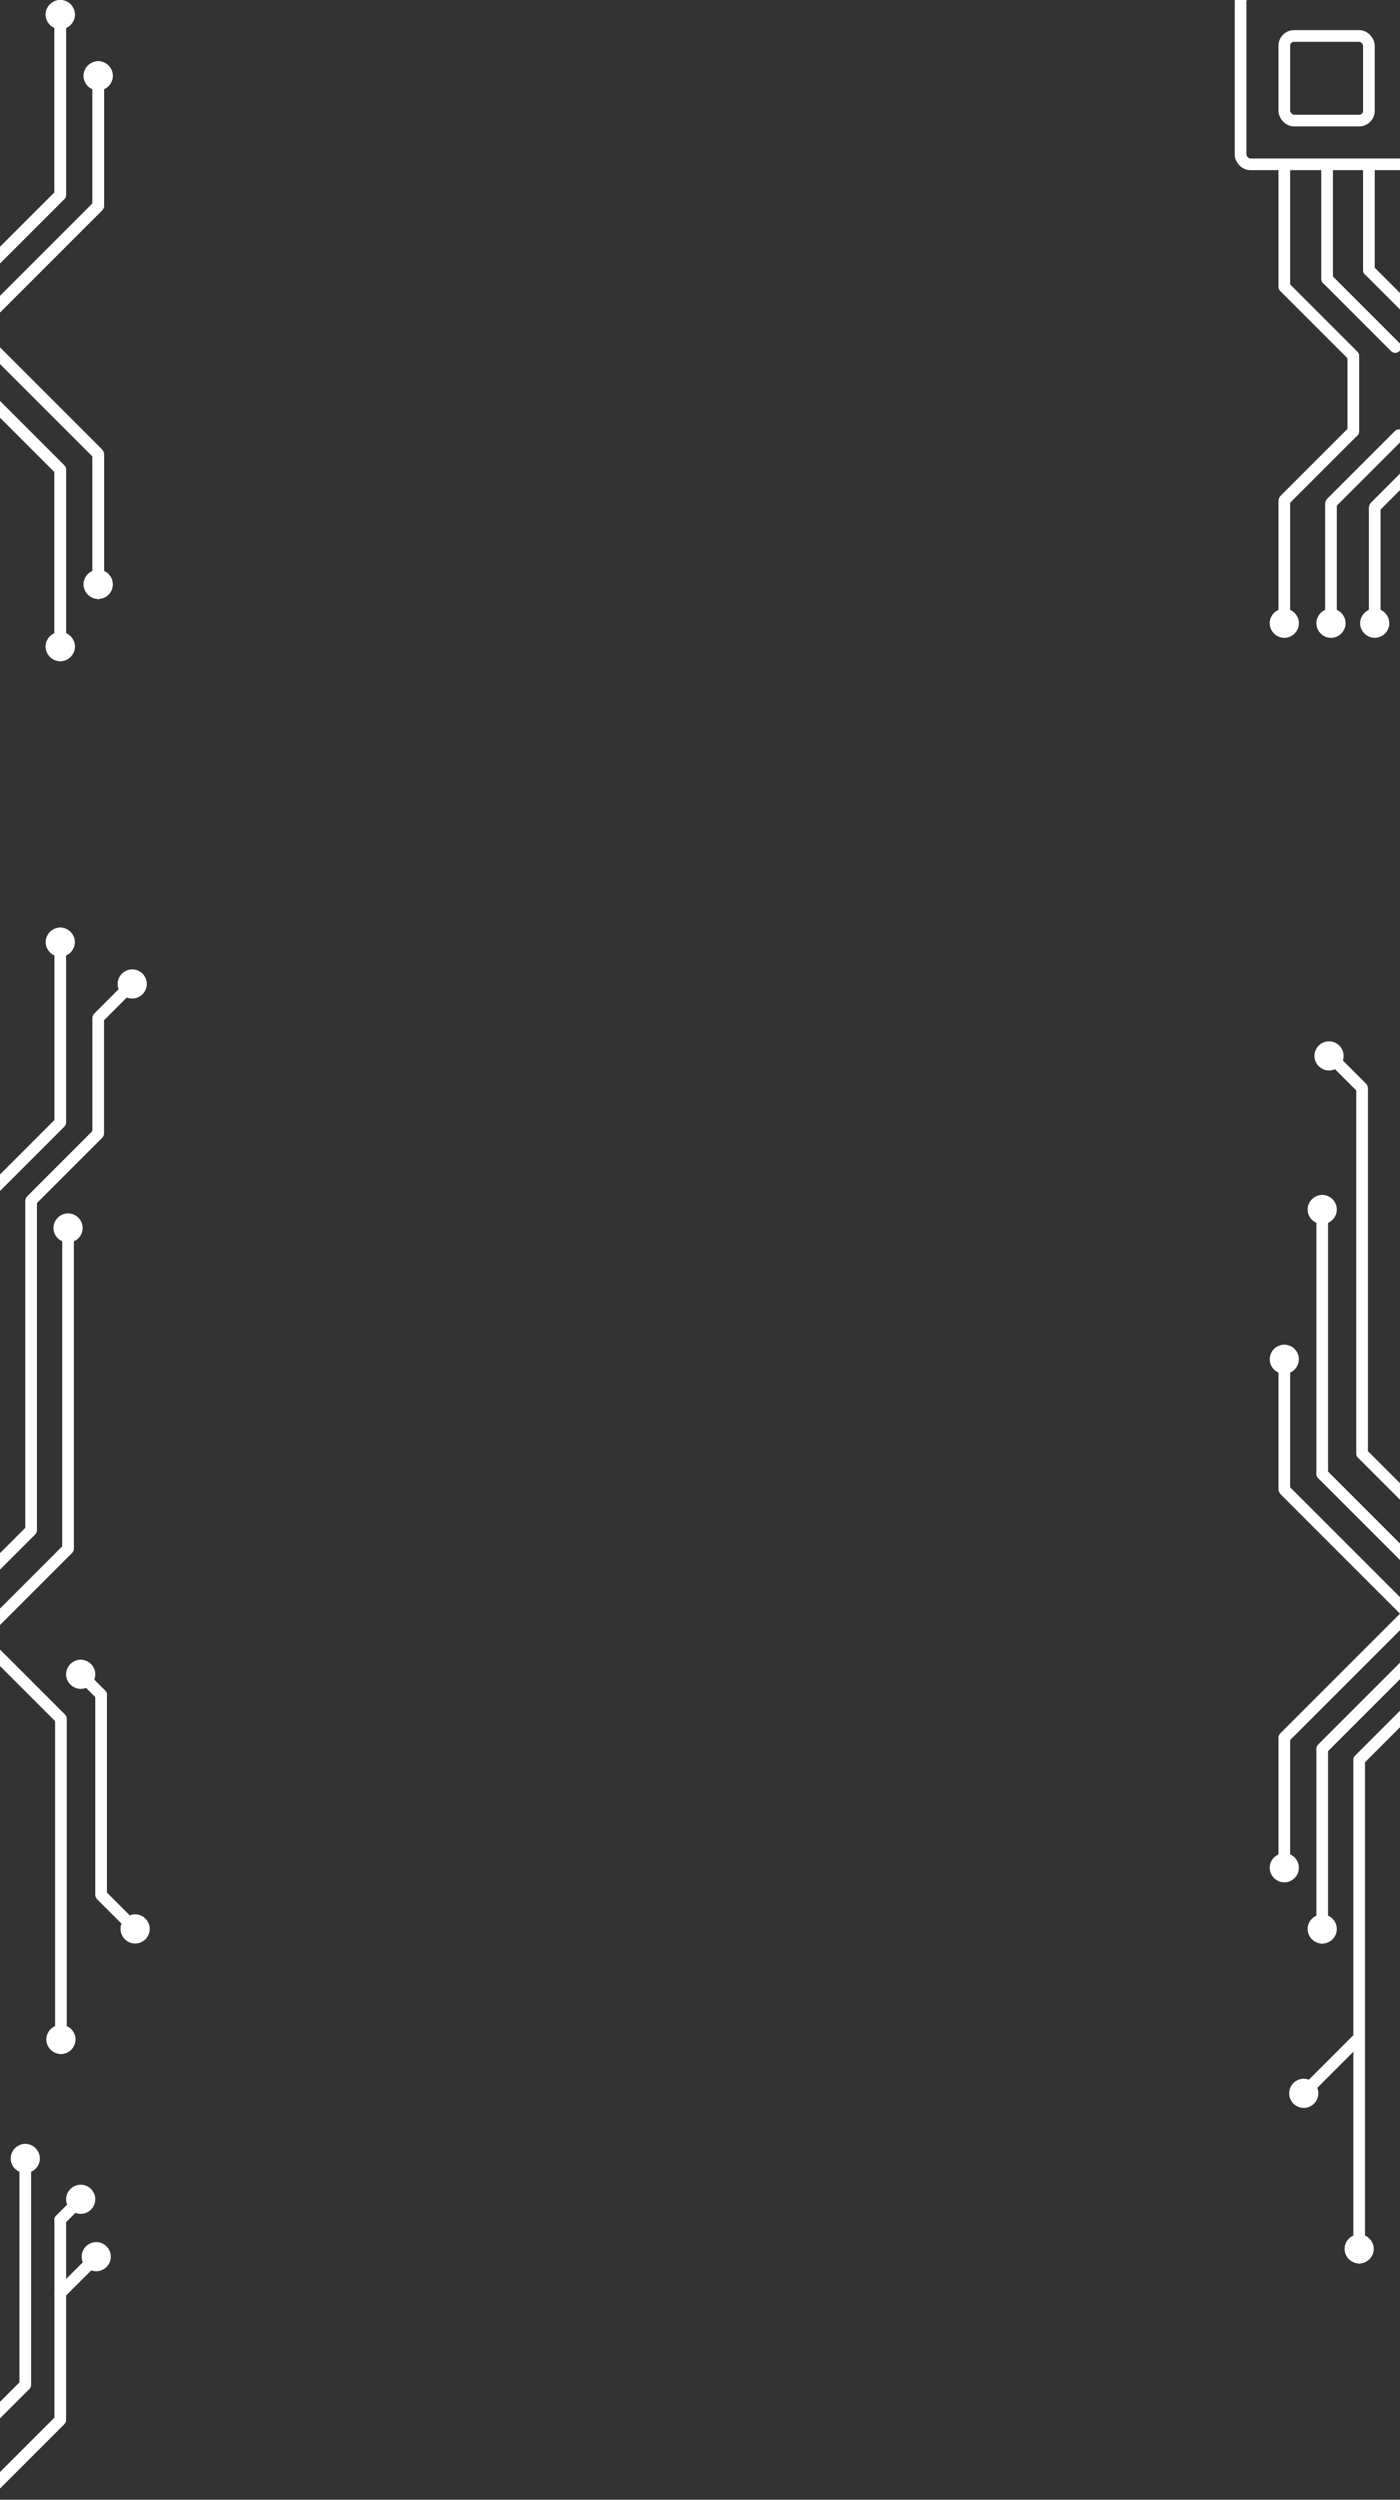 <svg width="1440" height="2571" viewBox="0 0 1440 2571" fill="none" xmlns="http://www.w3.org/2000/svg">
<rect x="0" y="0" width="1440" height="2571" fill="#333333" stroke="none"/>
<circle cx="62" cy="15" r="9" fill="white" stroke="white" stroke-width="12"/>
<rect x="-70" y="323.96" width="186.62" height="12" rx="6" transform="rotate(-45 -70 323.96)" fill="white"/>
<rect x="55.999" y="206" width="206" height="12" rx="6" transform="rotate(-90 55.999 206)" fill="white"/>
<circle cx="101" cy="78" r="9" fill="white" stroke="white" stroke-width="12"/>
<rect x="-45" y="349.368" width="205.582" height="12" rx="6" transform="rotate(-45 -45 349.368)" fill="white"/>
<rect x="95" y="218" width="155" height="12" rx="6" transform="rotate(-90 95 218)" fill="white"/>
<circle r="8" transform="matrix(1 -8.74228e-08 -8.74228e-08 -1 101 601)" fill="white" stroke="white" stroke-width="14"/>
<rect width="205.582" height="12" rx="6" transform="matrix(0.707 0.707 0.707 -0.707 -45 329.313)" fill="white"/>
<rect width="155" height="12" rx="6" transform="matrix(4.37114e-08 1 1 -4.37114e-08 95 461)" fill="white"/>
<circle r="9" transform="matrix(1 -8.74228e-08 -8.74228e-08 -1 62 665)" fill="white" stroke="white" stroke-width="12"/>
<rect width="186.62" height="12" rx="6" transform="matrix(0.707 0.707 0.707 -0.707 -70 359.485)" fill="white"/>
<rect width="203" height="12" rx="6" transform="matrix(4.37114e-08 1 1 -4.37114e-08 56 477)" fill="white"/>
<circle cx="62" cy="15" r="9" fill="white" stroke="white" stroke-width="12"/>
<rect x="-70" y="323.96" width="186.62" height="12" rx="6" transform="rotate(-45 -70 323.96)" fill="white"/>
<rect x="55.999" y="206" width="206" height="12" rx="6" transform="rotate(-90 55.999 206)" fill="white"/>
<circle cx="101" cy="78" r="9" fill="white" stroke="white" stroke-width="12"/>
<rect x="-45" y="349.368" width="205.582" height="12" rx="6" transform="rotate(-45 -45 349.368)" fill="white"/>
<rect x="95" y="218" width="155" height="12" rx="6" transform="rotate(-90 95 218)" fill="white"/>
<circle r="8" transform="matrix(1 -8.74228e-08 -8.74228e-08 -1 101 601)" fill="white" stroke="white" stroke-width="14"/>
<rect width="205.582" height="12" rx="6" transform="matrix(0.707 0.707 0.707 -0.707 -45 329.313)" fill="white"/>
<rect width="155" height="12" rx="6" transform="matrix(4.37114e-08 1 1 -4.37114e-08 95 461)" fill="white"/>
<circle r="9" transform="matrix(1 -8.74228e-08 -8.74228e-08 -1 62 665)" fill="white" stroke="white" stroke-width="12"/>
<rect width="186.62" height="12" rx="6" transform="matrix(0.707 0.707 0.707 -0.707 -70 359.485)" fill="white"/>
<rect width="203" height="12" rx="6" transform="matrix(4.37114e-08 1 1 -4.37114e-08 56 477)" fill="white"/>
<circle cx="1321" cy="641" r="9" transform="rotate(-180 1321 641)" fill="white" stroke="white" stroke-width="12"/>
<rect x="1399.59" y="444.485" width="110.457" height="12" rx="6" transform="rotate(135 1399.59 444.485)" fill="white"/>
<rect x="1391.11" y="373.59" width="110.457" height="12" rx="6" transform="rotate(-135 1391.11 373.59)" fill="white"/>
<path d="M1321 509C1324.31 509 1327 511.686 1327 515L1327 650C1327 653.314 1324.31 656 1321 656V656C1317.69 656 1315 653.314 1315 650L1315 515C1315 511.686 1317.69 509 1321 509V509Z" fill="white"/>
<rect x="1327" y="165" width="136" height="12" rx="6" transform="rotate(90 1327 165)" fill="white"/>
<rect x="1398" y="360" width="90" height="12" rx="6" transform="rotate(90 1398 360)" fill="white"/>
<circle cx="1369" cy="641" r="9" transform="rotate(-180 1369 641)" fill="white" stroke="white" stroke-width="12"/>
<rect x="1447.59" y="447.485" width="110.457" height="12" rx="6" transform="rotate(135 1447.59 447.485)" fill="white"/>
<rect x="1435.1" y="365.419" width="110.457" height="12" rx="6" transform="rotate(-135 1435.1 365.419)" fill="white"/>
<rect x="1375" y="512" width="132" height="12" rx="6" transform="rotate(90 1375 512)" fill="white"/>
<rect x="1371" y="165" width="128" height="12" rx="6" transform="rotate(90 1371 165)" fill="white"/>
<circle cx="1414" cy="641" r="9" transform="rotate(-180 1414 641)" fill="white" stroke="white" stroke-width="12"/>
<rect x="1492.59" y="451.485" width="110.457" height="12" rx="6" transform="rotate(135 1492.59 451.485)" fill="white"/>
<rect x="1479.1" y="357.419" width="110.457" height="12" rx="6" transform="rotate(-135 1479.1 357.419)" fill="white"/>
<rect x="1420" y="516" width="123" height="12" rx="6" transform="rotate(90 1420 516)" fill="white"/>
<rect x="1414" y="165" width="119" height="12" rx="6" transform="rotate(90 1414 165)" fill="white"/>
<rect x="1276" y="-8" width="177" height="177" rx="10" stroke="white" stroke-width="12"/>
<rect x="1321" y="37" width="87" height="87" rx="10" stroke="white" stroke-width="12"/>
<circle cx="62" cy="969" r="9" fill="white" stroke="white" stroke-width="12"/>
<rect x="-70" y="1277.96" width="186.62" height="12" rx="6" transform="rotate(-45 -70 1277.96)" fill="white"/>
<rect x="55.999" y="1160" width="206" height="12" rx="6" transform="rotate(-90 55.999 1160)" fill="white"/>
<circle cx="136" cy="1012" r="9" fill="white" stroke="white" stroke-width="12"/>
<rect x="23.957" y="1234.41" width="108.062" height="12" rx="6" transform="rotate(-45 23.957 1234.41)" fill="white"/>
<rect x="-45" y="1642.41" width="108.062" height="12" rx="6" transform="rotate(-45 -45 1642.41)" fill="white"/>
<rect x="93" y="1046.41" width="69.709" height="12" rx="6" transform="rotate(-45 93 1046.41)" fill="white"/>
<rect x="95" y="1172" width="131" height="12" rx="6" transform="rotate(-90 95 1172)" fill="white"/>
<rect x="26" y="1580" width="351" height="12" rx="6" transform="rotate(-90 26 1580)" fill="white"/>
<circle r="9" transform="matrix(1 -8.74228e-08 -8.74228e-08 -1 138.999 1983.9)" fill="white" stroke="white" stroke-width="12"/>
<circle r="9" transform="matrix(1 -8.74228e-08 -8.74228e-08 -1 83 1722)" fill="white" stroke="white" stroke-width="12"/>
<rect width="69.709" height="12" rx="6" transform="matrix(0.707 0.707 0.707 -0.707 95.999 1949.49)" fill="white"/>
<rect width="218" height="12" rx="6" transform="matrix(4.37114e-08 1 1 -4.37114e-08 97.999 1737)" fill="white"/>
<rect width="50.255" height="12" rx="6" transform="matrix(0.707 0.707 0.707 -0.707 68.557 1716.04)" fill="white"/>
<circle cx="82.999" cy="2262" r="9" transform="rotate(-180 82.999 2262)" fill="white" stroke="white" stroke-width="12"/>
<circle cx="99" cy="2321" r="9" transform="rotate(-180 99 2321)" fill="white" stroke="white" stroke-width="12"/>
<circle cx="26" cy="2220" r="9" transform="rotate(-180 26 2220)" fill="white" stroke="white" stroke-width="12"/>
<rect x="70" y="2489.49" width="115.016" height="12" rx="6" transform="rotate(135 70 2489.49)" fill="white"/>
<rect x="33.813" y="2453.49" width="115.016" height="12" rx="6" transform="rotate(135 33.813 2453.49)" fill="white"/>
<rect x="68" y="2277" width="218" height="12" rx="6" transform="rotate(90 68 2277)" fill="white"/>
<rect x="32" y="2205" width="254" height="12" rx="6" transform="rotate(90 32 2205)" fill="white"/>
<rect x="97.442" y="2256.04" width="50.255" height="12" rx="6" transform="rotate(135 97.442 2256.04)" fill="white"/>
<rect x="113.424" y="2315.5" width="72.856" height="12" rx="6" transform="rotate(135 113.424 2315.5)" fill="white"/>
<circle cx="70.001" cy="1263" r="9" fill="white" stroke="white" stroke-width="12"/>
<rect x="-45.682" y="1700.09" width="162.766" height="12" rx="6" transform="rotate(-45 -45.682 1700.09)" fill="white"/>
<rect x="64.001" y="1599" width="351" height="12" rx="6" transform="rotate(-90 64.001 1599)" fill="white"/>
<circle r="9" transform="matrix(1 -8.74228e-08 -8.74228e-08 -1 62.682 2097.58)" fill="white" stroke="white" stroke-width="12"/>
<rect width="162.766" height="12" rx="6" transform="matrix(0.707 0.707 0.707 -0.707 -53 1660.49)" fill="white"/>
<rect width="351" height="12" rx="6" transform="matrix(4.37114e-08 1 1 -4.37114e-08 56.682 1761.58)" fill="white"/>
<circle cx="1360" cy="1984" r="9" transform="rotate(-180 1360 1984)" fill="white" stroke="white" stroke-width="12"/>
<rect x="1492" y="1675.04" width="186.62" height="12" rx="6" transform="rotate(135 1492 1675.04)" fill="white"/>
<rect x="1366" y="1793" width="206" height="12" rx="6" transform="rotate(90 1366 1793)" fill="white"/>
<circle cx="1321" cy="1921" r="9" transform="rotate(-180 1321 1921)" fill="white" stroke="white" stroke-width="12"/>
<rect x="1467" y="1649.63" width="205.582" height="12" rx="6" transform="rotate(135 1467 1649.63)" fill="white"/>
<rect x="1327" y="1781" width="155" height="12" rx="6" transform="rotate(90 1327 1781)" fill="white"/>
<circle r="8" transform="matrix(-1 0 0 1 1321 1398)" fill="white" stroke="white" stroke-width="14"/>
<rect width="205.582" height="12" rx="6" transform="matrix(-0.707 -0.707 -0.707 0.707 1467 1669.69)" fill="white"/>
<rect width="155" height="12" rx="6" transform="matrix(4.37114e-08 -1 -1 -4.37114e-08 1327 1538)" fill="white"/>
<circle r="9" transform="matrix(-1 0 0 1 1360 1244)" fill="white" stroke="white" stroke-width="12"/>
<rect width="186.62" height="12" rx="6" transform="matrix(-0.707 -0.707 -0.707 0.707 1492 1639.51)" fill="white"/>
<rect width="293" height="12" rx="6" transform="matrix(4.37114e-08 -1 -1 -4.37114e-08 1366 1522)" fill="white"/>
<circle r="9" transform="matrix(-1 0 0 1 1367 1086)" fill="white" stroke="white" stroke-width="12"/>
<rect width="186.62" height="12" rx="6" transform="matrix(-0.707 -0.707 -0.707 0.707 1533 1618.51)" fill="white"/>
<rect width="387" height="12" rx="6" transform="matrix(4.37114e-08 -1 -1 -4.37114e-08 1407 1501)" fill="white"/>
<rect width="67.671" height="12" rx="6" transform="matrix(-0.707 -0.707 -0.707 0.707 1409.34 1118.85)" fill="white"/>
<circle cx="1398" cy="2313" r="9" transform="rotate(180 1398 2313)" fill="white" stroke="white" stroke-width="12"/>
<circle cx="1341" cy="2153" r="9" transform="rotate(180 1341 2153)" fill="white" stroke="white" stroke-width="12"/>
<rect x="1530" y="1686.49" width="186.62" height="12" rx="6" transform="rotate(135 1530 1686.49)" fill="white"/>
<rect x="1404" y="1804" width="524" height="12" rx="6" transform="rotate(90 1404 1804)" fill="white"/>
<rect x="1405.75" y="2096.49" width="100.785" height="12" rx="6" transform="rotate(135 1405.75 2096.49)" fill="white"/>
</svg>
